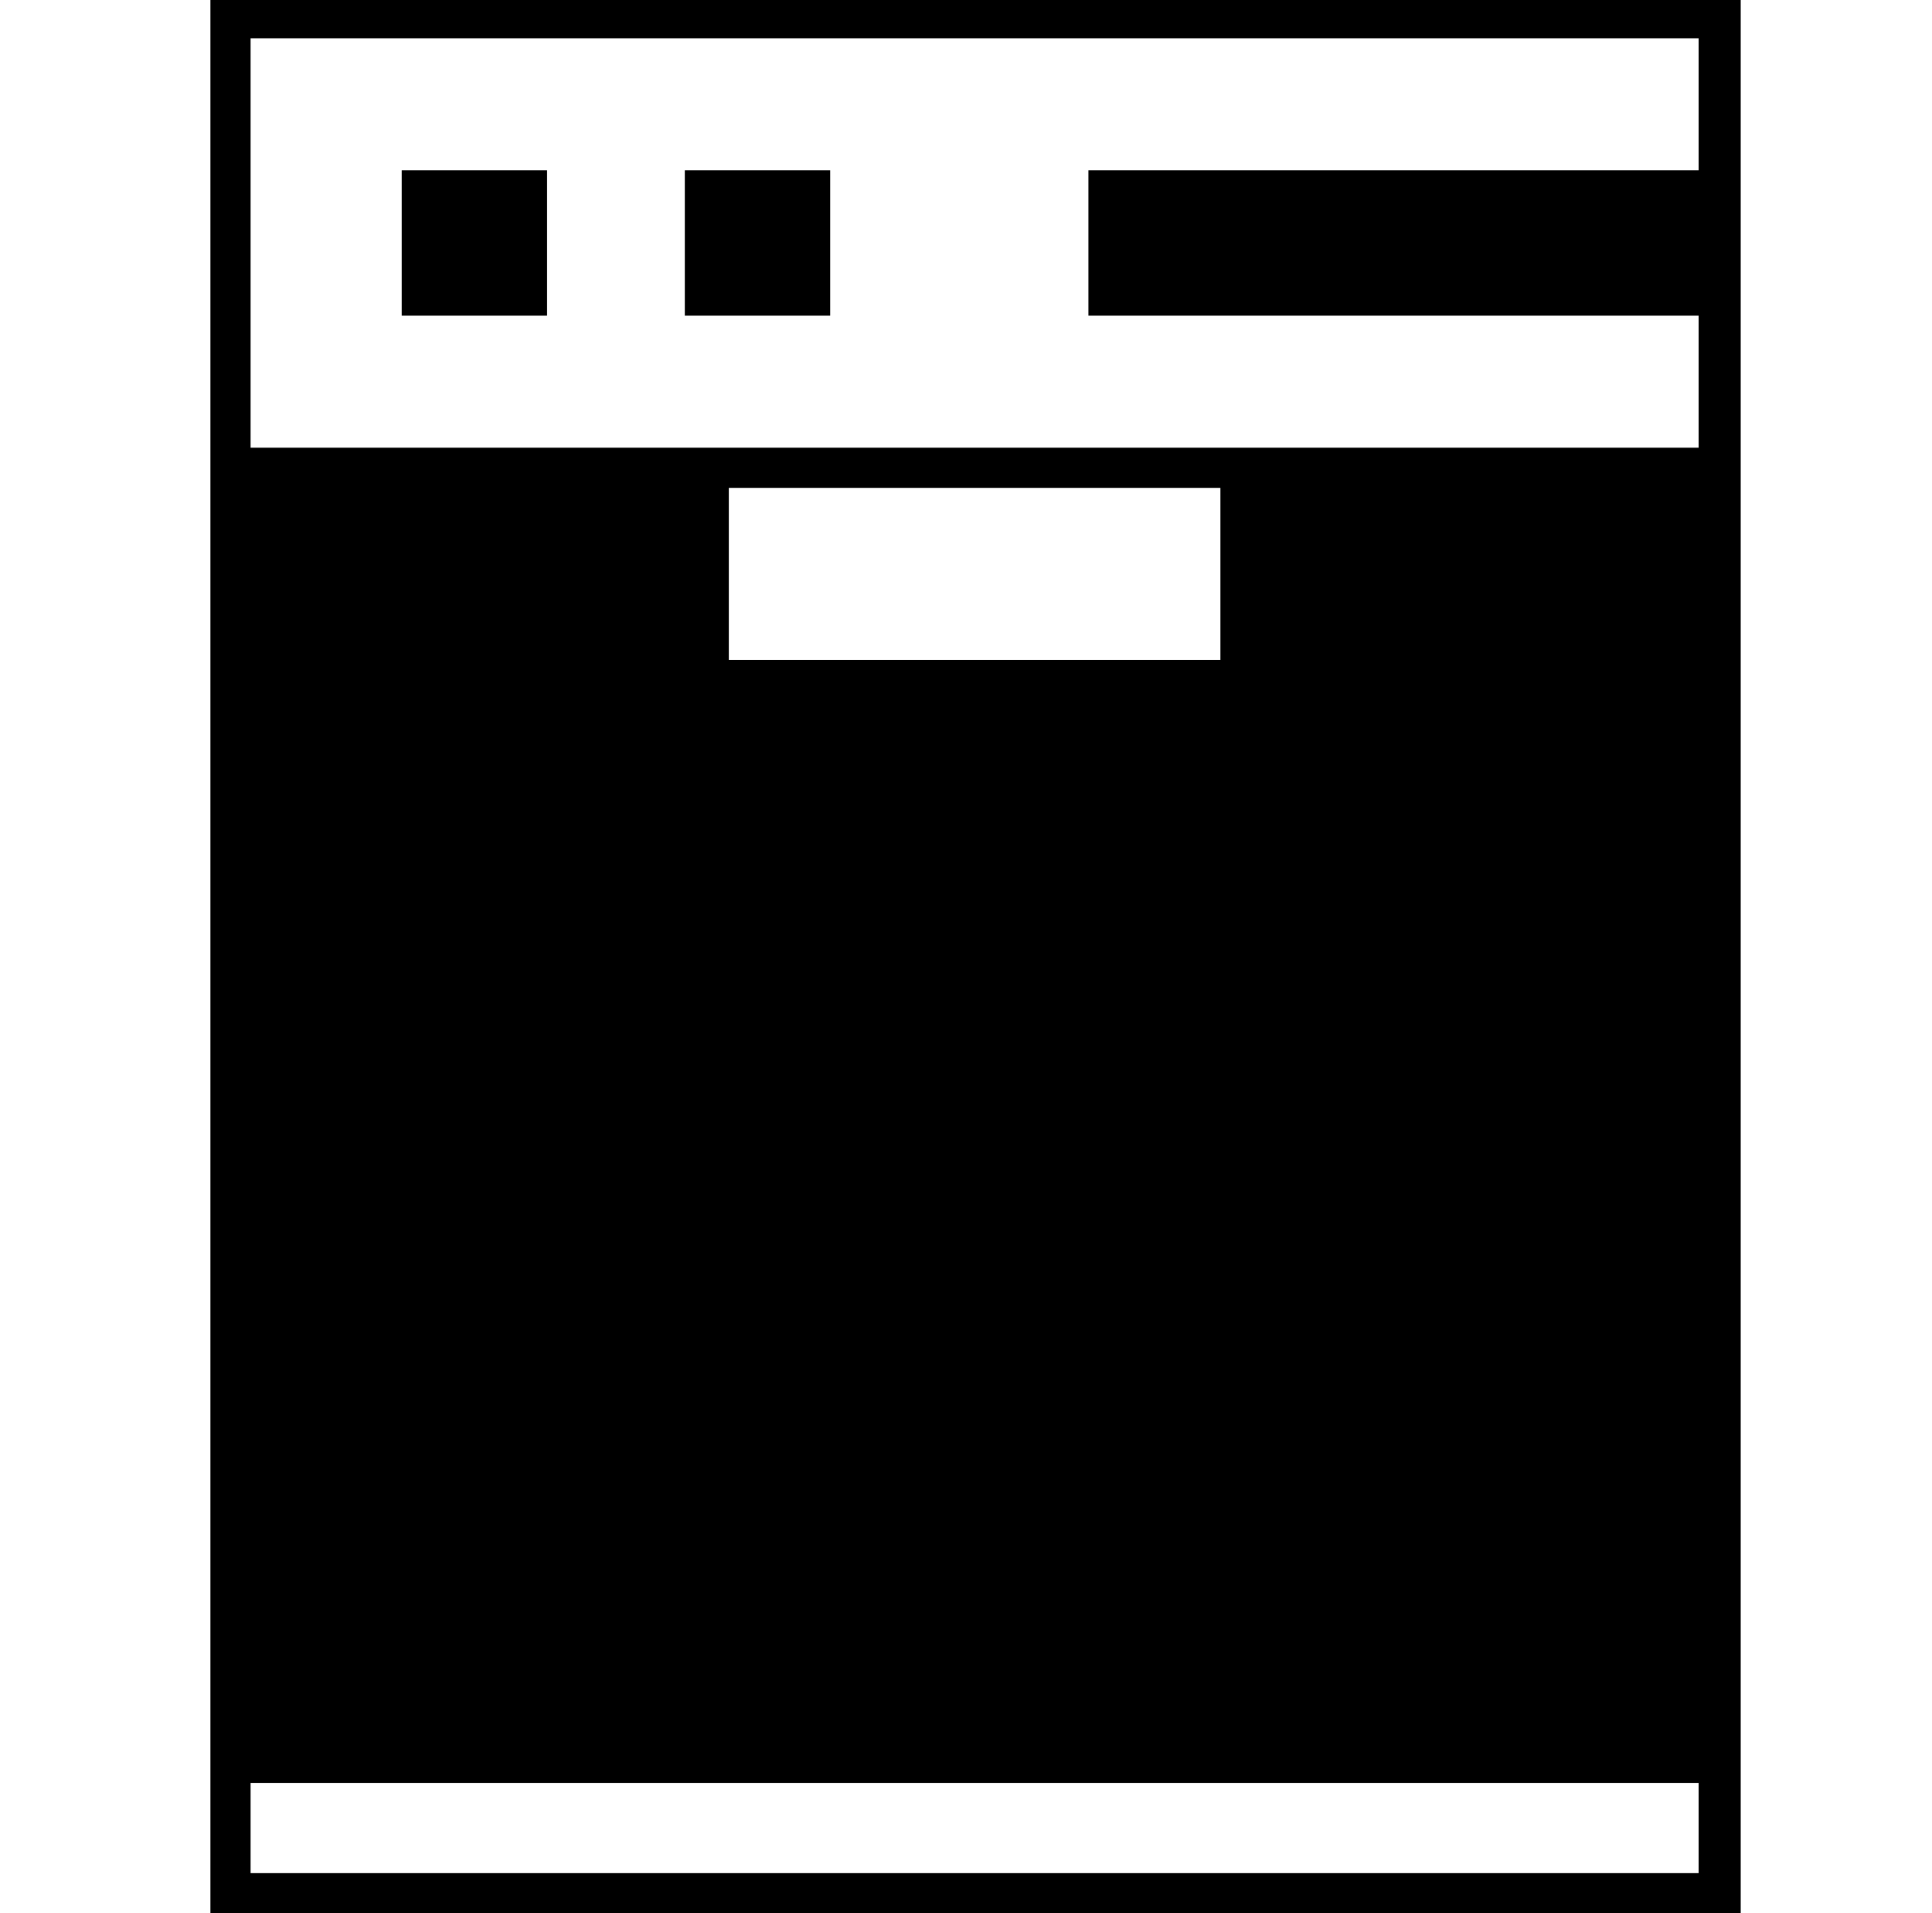 <?xml version="1.0" standalone="no"?>
<!DOCTYPE svg PUBLIC "-//W3C//DTD SVG 1.1//EN" "http://www.w3.org/Graphics/SVG/1.1/DTD/svg11.dtd" >
<svg xmlns="http://www.w3.org/2000/svg" xmlns:xlink="http://www.w3.org/1999/xlink" version="1.1" viewBox="-10 0 1010 1000">
  <g transform="matrix(1 0 0 -1 0 800)">
   <path fill="currentColor"
d="M100 800h800v-234v-21v-656v-21v-68h-800v68v21v656v21v234zM628 455v90h-257v-90h257zM878 -179v47h-757v-47h757zM121 566h757v69h-319v76h319v69h-757v-214zM348 711h76v-76h-76v76zM200 711h76v-76h-76v76v0z" />
  </g>

</svg>
